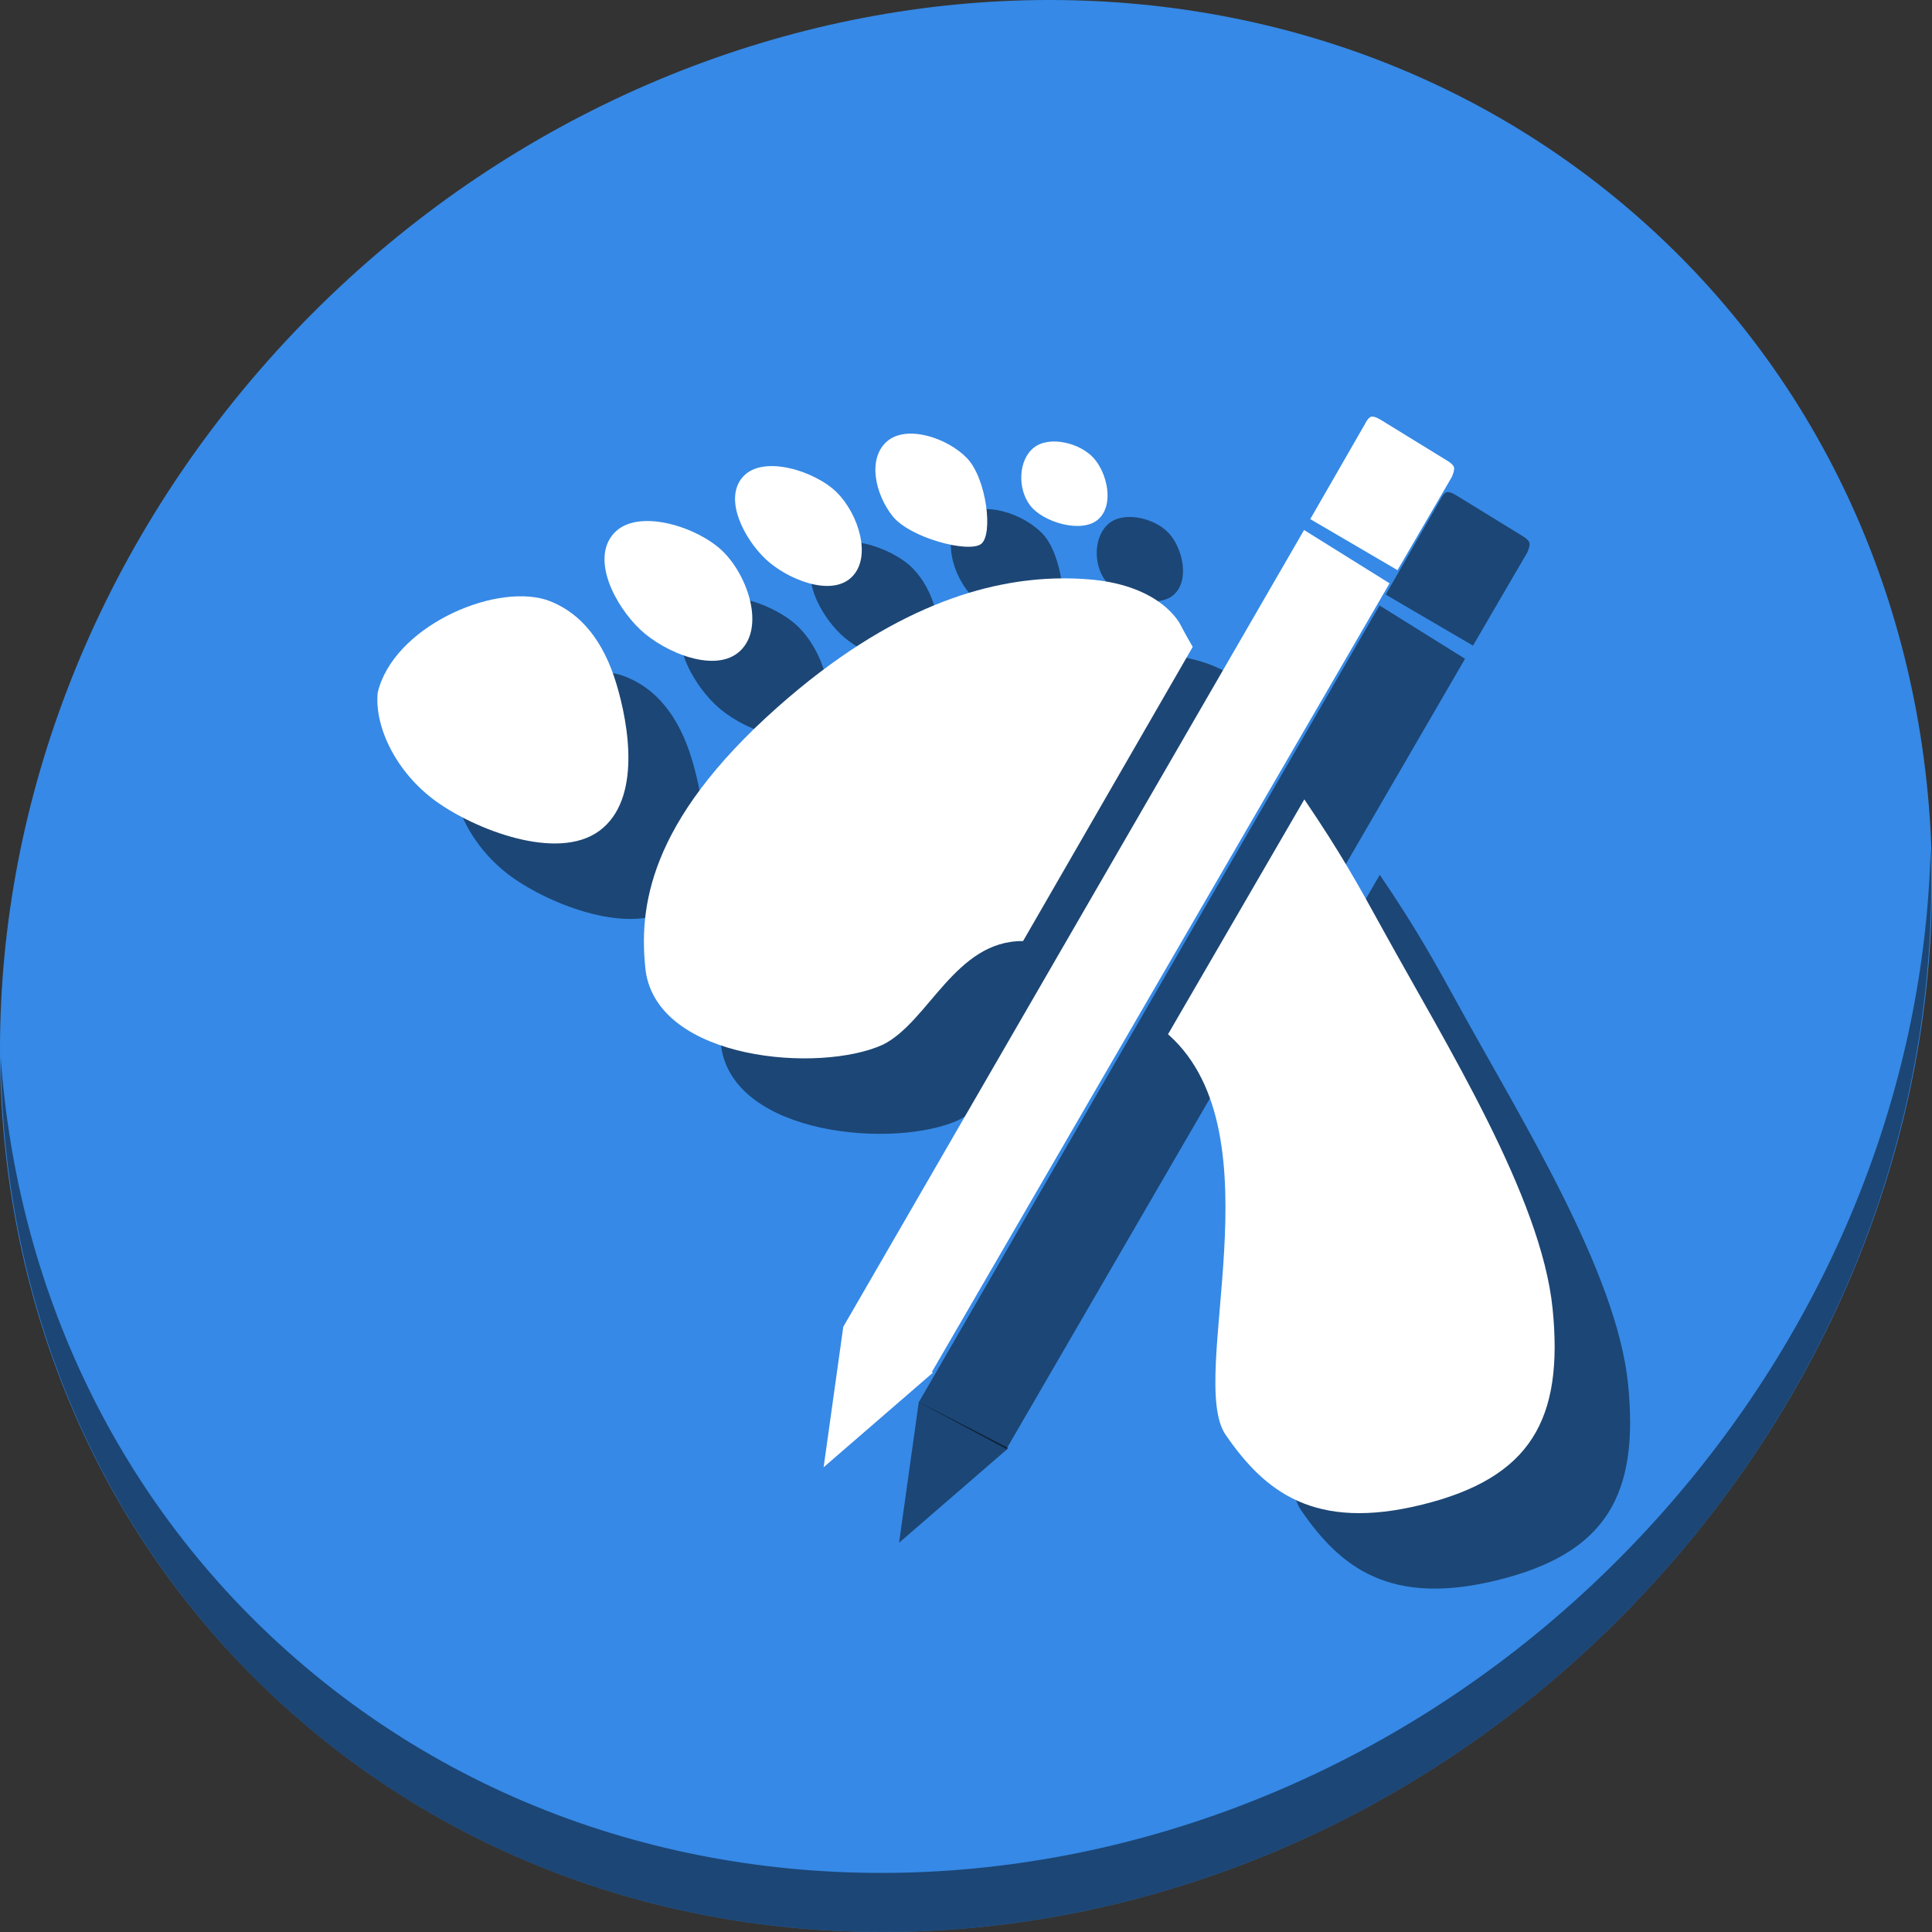 <?xml version="1.0" encoding="UTF-8" standalone="no"?>
<svg
   xmlns:dc="http://purl.org/dc/elements/1.1/"
   xmlns:cc="http://creativecommons.org/ns#"
   xmlns:rdf="http://www.w3.org/1999/02/22-rdf-syntax-ns#"
   xmlns:svg="http://www.w3.org/2000/svg"
   xmlns="http://www.w3.org/2000/svg"
   xmlns:xlink="http://www.w3.org/1999/xlink"
   xmlns:sodipodi="http://sodipodi.sourceforge.net/DTD/sodipodi-0.dtd"
   xmlns:inkscape="http://www.inkscape.org/namespaces/inkscape"
   viewBox="0 0 512 512"
   version="1.0"
   id="svg2"
   height="512"
   width="512"
   inkscape:version="0.92.2 2405546, 2018-03-11"
   sodipodi:docname="footnote.svg">
  <rect x="0" y="0" width="512" height="512" fill="#333333" stroke="none"/>
  <sodipodi:namedview
     pagecolor="#ffffff"
     bordercolor="#666666"
     borderopacity="1"
     objecttolerance="10"
     gridtolerance="10"
     guidetolerance="10"
     inkscape:pageopacity="0"
     inkscape:pageshadow="2"
     inkscape:window-width="1366"
     inkscape:window-height="717"
     id="namedview30"
     showgrid="false"
     inkscape:zoom="0.41308596"
     inkscape:cx="223.49885"
     inkscape:cy="210.71474"
     inkscape:window-x="0"
     inkscape:window-y="0"
     inkscape:window-maximized="1"
     inkscape:current-layer="svg2" />
  <defs
     id="defs4">
    <linearGradient
       id="linearGradient4132">
      <stop
         id="stop4134"
         offset="0"
         style="stop-color:#f2f2f2;stop-opacity:1;" />
      <stop
         id="stop4136"
         offset="1"
         style="stop-color:#f2f2f2;stop-opacity:0;" />
    </linearGradient>
    <linearGradient
       id="linearGradient3155">
      <stop
         id="stop3157"
         offset="0"
         style="stop-color:#303030;stop-opacity:1;" />
      <stop
         id="stop3159"
         offset="1"
         style="stop-color:#303030;stop-opacity:0;" />
    </linearGradient>
    <linearGradient
       id="linearGradient6067">
      <stop
         id="stop6069"
         offset="0"
         style="stop-color:#ffffff;stop-opacity:1;" />
      <stop
         id="stop6071"
         offset="1"
         style="stop-color:#ffffff;stop-opacity:0;" />
    </linearGradient>
    <linearGradient
       id="linearGradient3142">
      <stop
         id="stop3144"
         offset="0"
         style="stop-color:#303030;stop-opacity:1;" />
      <stop
         id="stop3146"
         offset="1"
         style="stop-color:#303030;stop-opacity:0;" />
    </linearGradient>
    <linearGradient
       gradientTransform="matrix(1.626,0,0,1.626,-28.787,-52.146)"
       gradientUnits="userSpaceOnUse"
       y2="110.717"
       x2="92.805"
       y1="75.855"
       x1="92.805"
       id="linearGradient3148"
       xlink:href="#linearGradient3142" />
    <linearGradient
       gradientUnits="userSpaceOnUse"
       y2="119.783"
       x2="29.732"
       y1="96.212"
       x1="29.732"
       id="linearGradient6073"
       xlink:href="#linearGradient6067" />
    <linearGradient
       gradientUnits="userSpaceOnUse"
       y2="124.823"
       x2="100.757"
       y1="85.389"
       x1="100.757"
       id="linearGradient3161"
       xlink:href="#linearGradient3155" />
    <linearGradient
       gradientTransform="translate(-2.273)"
       gradientUnits="userSpaceOnUse"
       y2="-115.672"
       x2="96.9"
       y1="-101.656"
       x1="96.9"
       id="linearGradient4138"
       xlink:href="#linearGradient4132" />
    <filter
       style="color-interpolation-filters:sRGB"
       height="1"
       width="1"
       y="0"
       x="0"
       id="filter3004">
      <feColorMatrix
         result="result2"
         type="saturate"
         in="SourceGraphic"
         values="1"
         id="feColorMatrix3006" />
      <feFlood
         result="result1"
         flood-opacity="1"
         flood-color="rgb(254,102,0)"
         id="feFlood3008" />
      <feBlend
         result="result3"
         in="result1"
         mode="multiply"
         in2="result2"
         id="feBlend3010" />
      <feComposite
         result="result4"
         operator="in"
         in2="SourceGraphic"
         id="feComposite3012" />
    </filter>
  </defs>
  <g
     id="g929">
    <path
       id="path1165"
       d="M 432.913,56.475 C 535.106,145.048 538.74,306.175 441.03,416.373 343.32,526.571 181.28,544.1 79.087,455.527 -23.106,366.951 -26.74,205.827 70.97,95.627 168.68,-14.572 330.72,-32.101 432.913,56.475 Z"
       inkscape:connector-curvature="0"
       style="fill:#3689e6;fill-opacity:1;stroke-width:11.11" />
    <path
       id="path1167"
       d="M 511.636,224.904 C 510.084,286.216 486.474,349.059 440.669,400.717 342.959,510.916 180.919,528.445 78.726,439.871 30.827,398.355 4.497,340.923 0.194,280.228 0.799,346.585 27.117,410.483 79.079,455.518 181.272,544.093 343.32,526.555 441.022,416.366 490.727,360.307 514.027,291.075 511.636,224.904 Z"
       inkscape:connector-curvature="0"
       style="opacity:1;fill:#000000;fill-opacity:0.49;stroke-width:11.11" />
    <g
       style="fill:#000000;fill-opacity:0.49"
       transform="translate(20,8.999)"
       id="g100">
      <path
         sodipodi:nodetypes="cscccccscccccsssc"
         inkscape:connector-curvature="0"
         id="path82"
         d="m 280.689,164.285 c -19.088,0.301 -44.475,7.359 -74.65,34.133 -34.486,30.599 -36.8,53.479 -34.934,69.865 3.31,23.815 46.28,27.177 62.879,19.562 12.112,-5.998 19.178,-27.625 37.139,-27.449 l 44.96,-77.96 c -1.998,-3.443 -3.15,-5.677 -3.15,-5.677 0,0 -4.731,-10.669 -24.453,-12.229 -2.465,-0.195 -5.064,-0.289 -7.791,-0.246 z m 64.973,58.557 -36.125,62.248 c 0.105,0.094 0.209,0.18 0.314,0.275 29.216,26.384 4.612,90.852 14.959,105.883 10.347,15.031 23.428,25.59 52.111,18.49 28.684,-7.1 37.524,-22.481 34.523,-52.025 -3.001,-29.544 -28.093,-69.729 -44.715,-99.91 -6.872,-12.478 -11.249,-20.468 -21.068,-34.961 z"
         style="fill:#000000;fill-opacity:0.49;stroke:none;stroke-width:0.693" />
      <path
         sodipodi:nodetypes="zzcczz"
         inkscape:connector-curvature="0"
         id="path84"
         d="m 158.873,231.151 c -11.168,8.294 -33.148,-0.377 -43.474,-7.904 -10.327,-7.528 -16.177,-19.473 -15.315,-28.654 4.05,-17.207 30.187,-28.937 44.463,-24.701 9.489,3.165 15.472,11.324 18.773,22.231 3.302,10.908 6.722,30.734 -4.446,39.028 z"
         style="fill:#000000;fill-opacity:0.49;stroke:none;stroke-width:0.693" />
      <path
         sodipodi:nodetypes="zzzzz"
         inkscape:connector-curvature="0"
         id="path86"
         d="m 169.668,177.844 c 6.5,6.122 20.105,11.806 26.549,5.589 6.444,-6.217 2.073,-19.616 -4.541,-26.2 -6.614,-6.584 -22.751,-11.794 -28.995,-4.891 -6.243,6.903 0.487,19.38 6.987,25.501 z"
         style="fill:#000000;fill-opacity:0.49;stroke:none;stroke-width:0.693" />
      <path
         sodipodi:nodetypes="zzzzz"
         inkscape:connector-curvature="0"
         id="path88"
         d="m 202.911,159.18 c 5.573,5.248 17.237,10.122 22.762,4.792 5.524,-5.33 1.777,-16.817 -3.893,-22.462 -5.67,-5.645 -19.505,-10.111 -24.858,-4.193 -5.352,5.918 0.417,16.615 5.99,21.863 z"
         style="fill:#000000;fill-opacity:0.49;stroke:none;stroke-width:0.693" />
      <path
         sodipodi:nodetypes="zzzzz"
         inkscape:connector-curvature="0"
         id="path90"
         d="m 259.987,155.164 c -3.287,2.477 -18.869,-1.606 -23.466,-7.41 -4.597,-5.804 -6.686,-15.2 -1.482,-19.761 5.204,-4.561 16.091,-0.942 21.243,4.446 5.152,5.388 6.992,20.248 3.705,22.725 z"
         style="fill:#000000;fill-opacity:0.49;stroke:none;stroke-width:0.693" />
      <path
         sodipodi:nodetypes="zzzzz"
         inkscape:connector-curvature="0"
         id="path92"
         d="m 291.026,148.648 c 4.348,-3.828 2.397,-12.309 -1.235,-16.303 -3.632,-3.993 -11.702,-5.958 -15.809,-2.717 -4.107,3.241 -4.401,10.842 -0.988,15.315 3.413,4.472 13.684,7.533 18.032,3.705 z"
         style="fill:#000000;fill-opacity:0.49;stroke:none;stroke-width:0.693" />
      <path
         sodipodi:nodetypes="cccc"
         inkscape:connector-curvature="0"
         id="path94"
         d="m 218.269,399.838 28.971,-25.074 -23.749,-12.251 z"
         style="fill:#000000;fill-opacity:0.49;stroke:none;stroke-width:0.693" />
      <path
         sodipodi:nodetypes="ccccc"
         inkscape:connector-curvature="0"
         id="path96"
         d="M 223.509,362.569 345.591,151.458 368.248,165.585 246.699,375.03 Z"
         style="fill:#000000;fill-opacity:0.49;stroke:none;stroke-width:0.693" />
      <path
         sodipodi:nodetypes="cczcczccc"
         inkscape:connector-curvature="0"
         id="path98"
         d="m 347.231,148.572 14.479,-25.174 c 0,0 0.792,-1.736 1.697,-1.972 0.905,-0.236 2.828,1.033 2.828,1.033 l 17.191,10.564 c 0,0 1.621,0.92 1.885,1.754 0.264,0.834 -0.555,2.616 -0.555,2.616 l -14.402,24.706 z"
         style="fill:#000000;fill-opacity:0.49;stroke:none;stroke-width:0.693" />
    </g>
    <g
       transform="translate(0,-11.001)"
       id="g80">
      <path
         style="fill:#ffffff;fill-opacity:1;stroke:none;stroke-width:0.693"
         d="m 280.689,164.285 c -19.088,0.301 -44.475,7.359 -74.65,34.133 -34.486,30.599 -36.8,53.479 -34.934,69.865 3.31,23.815 46.28,27.177 62.879,19.562 12.112,-5.998 19.178,-27.625 37.139,-27.449 l 44.96,-77.96 c -1.998,-3.443 -3.15,-5.677 -3.15,-5.677 0,0 -4.731,-10.669 -24.453,-12.229 -2.465,-0.195 -5.064,-0.289 -7.791,-0.246 z m 64.973,58.557 -36.125,62.248 c 0.105,0.094 0.209,0.18 0.314,0.275 29.216,26.384 4.612,90.852 14.959,105.883 10.347,15.031 23.428,25.59 52.111,18.49 28.684,-7.1 37.524,-22.481 34.523,-52.025 -3.001,-29.544 -28.093,-69.729 -44.715,-99.91 -6.872,-12.478 -11.249,-20.468 -21.068,-34.961 z"
         id="path3018"
         inkscape:connector-curvature="0"
         sodipodi:nodetypes="cscccccscccccsssc" />
      <path
         style="fill:#ffffff;fill-opacity:1;stroke:none;stroke-width:0.693"
         d="m 158.873,231.151 c -11.168,8.294 -33.148,-0.377 -43.474,-7.904 -10.327,-7.528 -16.177,-19.473 -15.315,-28.654 4.05,-17.207 30.187,-28.937 44.463,-24.701 9.489,3.165 15.472,11.324 18.773,22.231 3.302,10.908 6.722,30.734 -4.446,39.028 z"
         id="path3788"
         inkscape:connector-curvature="0"
         sodipodi:nodetypes="zzcczz" />
      <path
         style="fill:#ffffff;fill-opacity:1;stroke:none;stroke-width:0.693"
         d="m 169.668,177.844 c 6.5,6.122 20.105,11.806 26.549,5.589 6.444,-6.217 2.073,-19.616 -4.541,-26.2 -6.614,-6.584 -22.751,-11.794 -28.995,-4.891 -6.243,6.903 0.487,19.38 6.987,25.501 z"
         id="path3790"
         inkscape:connector-curvature="0"
         sodipodi:nodetypes="zzzzz" />
      <path
         style="fill:#ffffff;fill-opacity:1;stroke:none;stroke-width:0.693"
         d="m 202.911,159.18 c 5.573,5.248 17.237,10.122 22.762,4.792 5.524,-5.33 1.777,-16.817 -3.893,-22.462 -5.67,-5.645 -19.505,-10.111 -24.858,-4.193 -5.352,5.918 0.417,16.615 5.99,21.863 z"
         id="path3790-3"
         inkscape:connector-curvature="0"
         sodipodi:nodetypes="zzzzz" />
      <path
         style="fill:#ffffff;fill-opacity:1;stroke:none;stroke-width:0.693"
         d="m 259.987,155.164 c -3.287,2.477 -18.869,-1.606 -23.466,-7.41 -4.597,-5.804 -6.686,-15.2 -1.482,-19.761 5.204,-4.561 16.091,-0.942 21.243,4.446 5.152,5.388 6.992,20.248 3.705,22.725 z"
         id="path3810"
         inkscape:connector-curvature="0"
         sodipodi:nodetypes="zzzzz" />
      <path
         style="fill:#ffffff;fill-opacity:1;stroke:none;stroke-width:0.693"
         d="m 291.026,148.648 c 4.348,-3.828 2.397,-12.309 -1.235,-16.303 -3.632,-3.993 -11.702,-5.958 -15.809,-2.717 -4.107,3.241 -4.401,10.842 -0.988,15.315 3.413,4.472 13.684,7.533 18.032,3.705 z"
         id="path3812"
         inkscape:connector-curvature="0"
         sodipodi:nodetypes="zzzzz" />
      <path
         style="fill:#ffffff;stroke:none;stroke-width:0.693"
         d="m 218.269,399.838 28.971,-25.074 -23.749,-12.251 z"
         id="path3868"
         inkscape:connector-curvature="0"
         sodipodi:nodetypes="cccc" />
      <path
         style="fill:#ffffff;fill-opacity:1;stroke:none;stroke-width:0.693"
         d="M 223.509,362.569 345.591,151.458 368.248,165.585 246.699,375.03 Z"
         id="path3888"
         inkscape:connector-curvature="0"
         sodipodi:nodetypes="ccccc" />
      <path
         style="fill:#ffffff;fill-opacity:1;stroke:none;stroke-width:0.693"
         d="m 347.231,148.572 14.479,-25.174 c 0,0 0.792,-1.736 1.697,-1.972 0.905,-0.236 2.828,1.033 2.828,1.033 l 17.191,10.564 c 0,0 1.621,0.92 1.885,1.754 0.264,0.834 -0.555,2.616 -0.555,2.616 l -14.402,24.706 z"
         id="path3888-6-0"
         inkscape:connector-curvature="0"
         sodipodi:nodetypes="cczcczccc" />
    </g>
  </g>
</svg>
